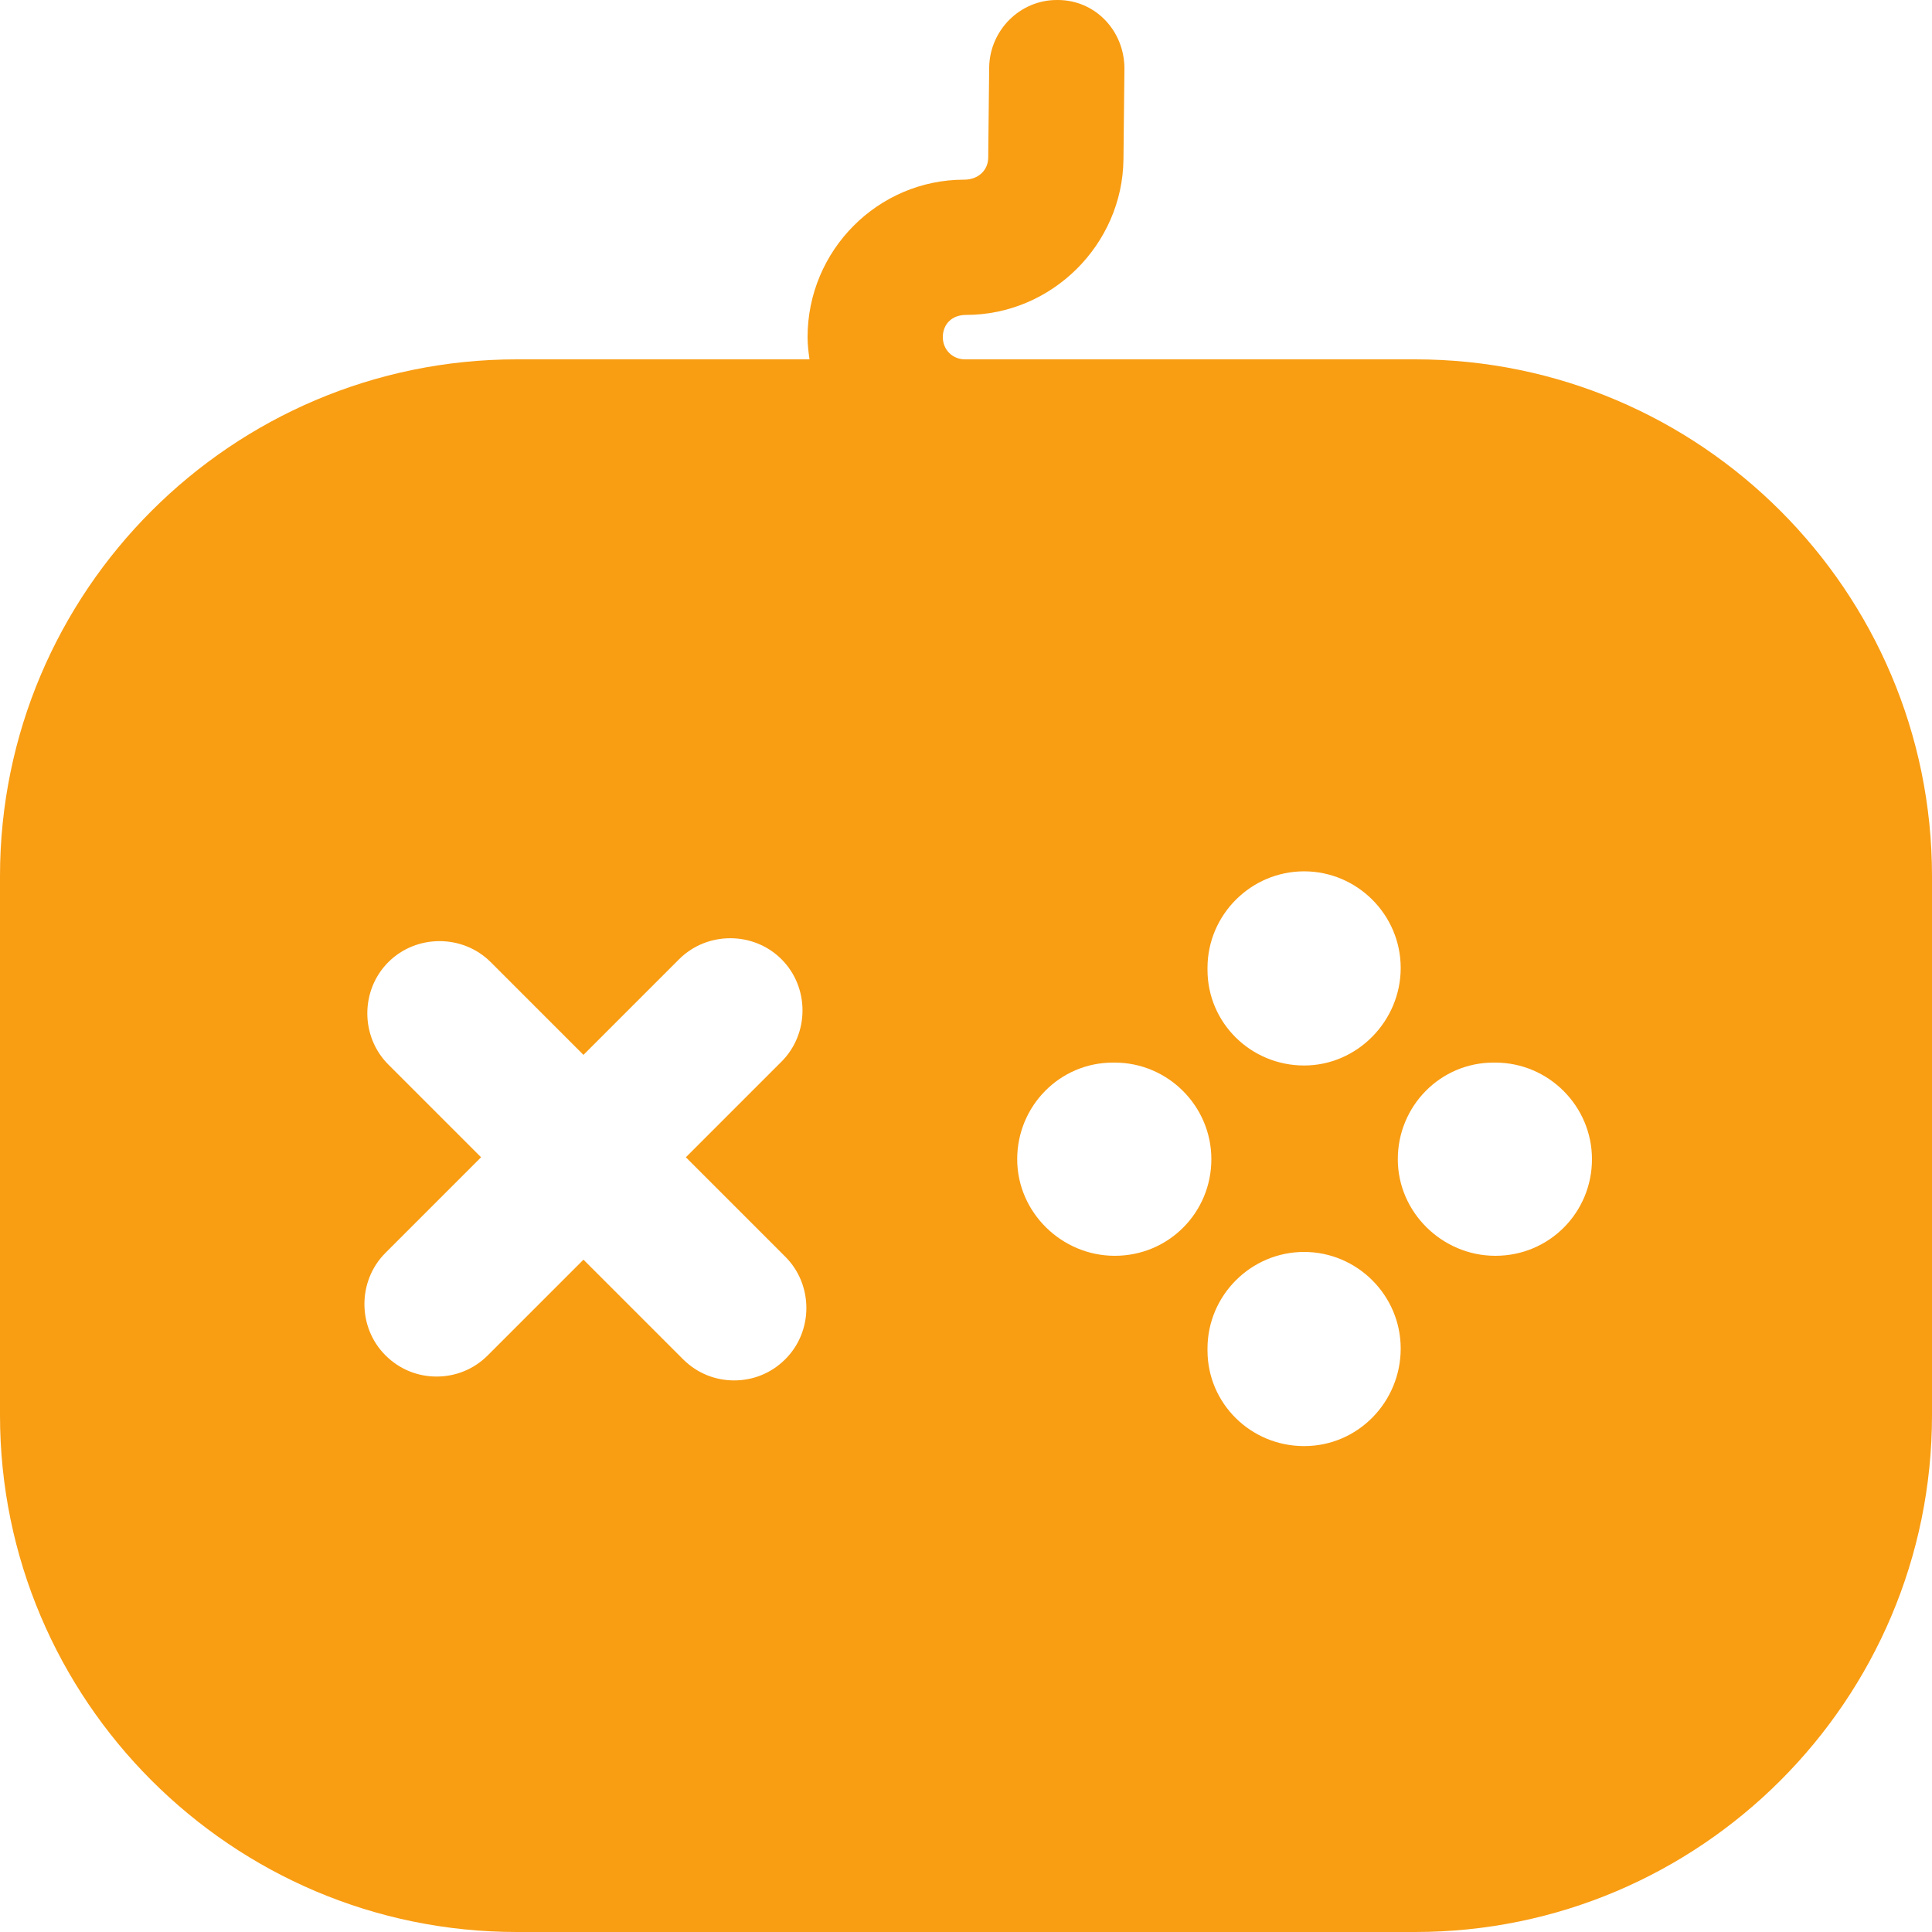 <svg width="20" height="20" viewBox="0 0 20 20" fill="none" xmlns="http://www.w3.org/2000/svg">
<path d="M14.65 3.72H5.35C2.4 3.72 0 6.12 0 9.07V14.65C0 17.6 2.4 20 5.35 20H14.65C17.6 20 20 17.6 20 14.65V9.07C20 6.12 17.6 3.72 14.65 3.72ZM12.5 10.02C12.5 9.47 12.95 9.02 13.5 9.02C14.05 9.02 14.5 9.47 14.5 10.02C14.5 10.57 14.05 11.03 13.5 11.03C12.95 11.03 12.5 10.59 12.5 10.04V10.02ZM8.13 14.07C7.98 14.22 7.79 14.29 7.6 14.29C7.41 14.29 7.22 14.22 7.07 14.07L6.04 13.04L5.05 14.03C4.9 14.18 4.71 14.25 4.52 14.25C4.33 14.25 4.14 14.18 3.99 14.03C3.7 13.74 3.7 13.26 3.99 12.97L4.98 11.98L4.02 11.02C3.73 10.73 3.73 10.25 4.02 9.96C4.31 9.67 4.79 9.67 5.08 9.96L6.04 10.92L7.03 9.93C7.32 9.64 7.8 9.64 8.09 9.93C8.38 10.22 8.38 10.7 8.09 10.99L7.1 11.98L8.13 13.01C8.42 13.3 8.42 13.78 8.13 14.07ZM11.54 13C10.99 13 10.53 12.55 10.53 12C10.53 11.45 10.97 11 11.52 11H11.54C12.09 11 12.54 11.45 12.54 12C12.54 12.55 12.1 13 11.54 13ZM13.5 14.97C12.95 14.97 12.5 14.53 12.5 13.98V13.96C12.5 13.41 12.95 12.96 13.5 12.96C14.05 12.96 14.5 13.41 14.5 13.96C14.5 14.51 14.06 14.97 13.5 14.97ZM15.48 13C14.93 13 14.47 12.55 14.47 12C14.47 11.45 14.91 11 15.46 11H15.48C16.03 11 16.48 11.45 16.48 12C16.48 12.55 16.04 13 15.48 13Z" fill="#F99D12"/>
<path d="M11.64 0.71L11.63 1.65C11.62 2.53 10.89 3.26 10 3.26C9.85 3.26 9.76 3.36 9.76 3.49C9.76 3.62 9.86 3.72 9.99 3.72H8.38C8.37 3.65 8.36 3.57 8.36 3.49C8.36 2.59 9.09 1.86 9.98 1.86C10.13 1.86 10.23 1.76 10.23 1.63L10.24 0.69C10.25 0.31 10.56 0 10.94 0H10.95C11.34 0 11.64 0.32 11.64 0.71Z" fill="#F99D12"/>
</svg>
